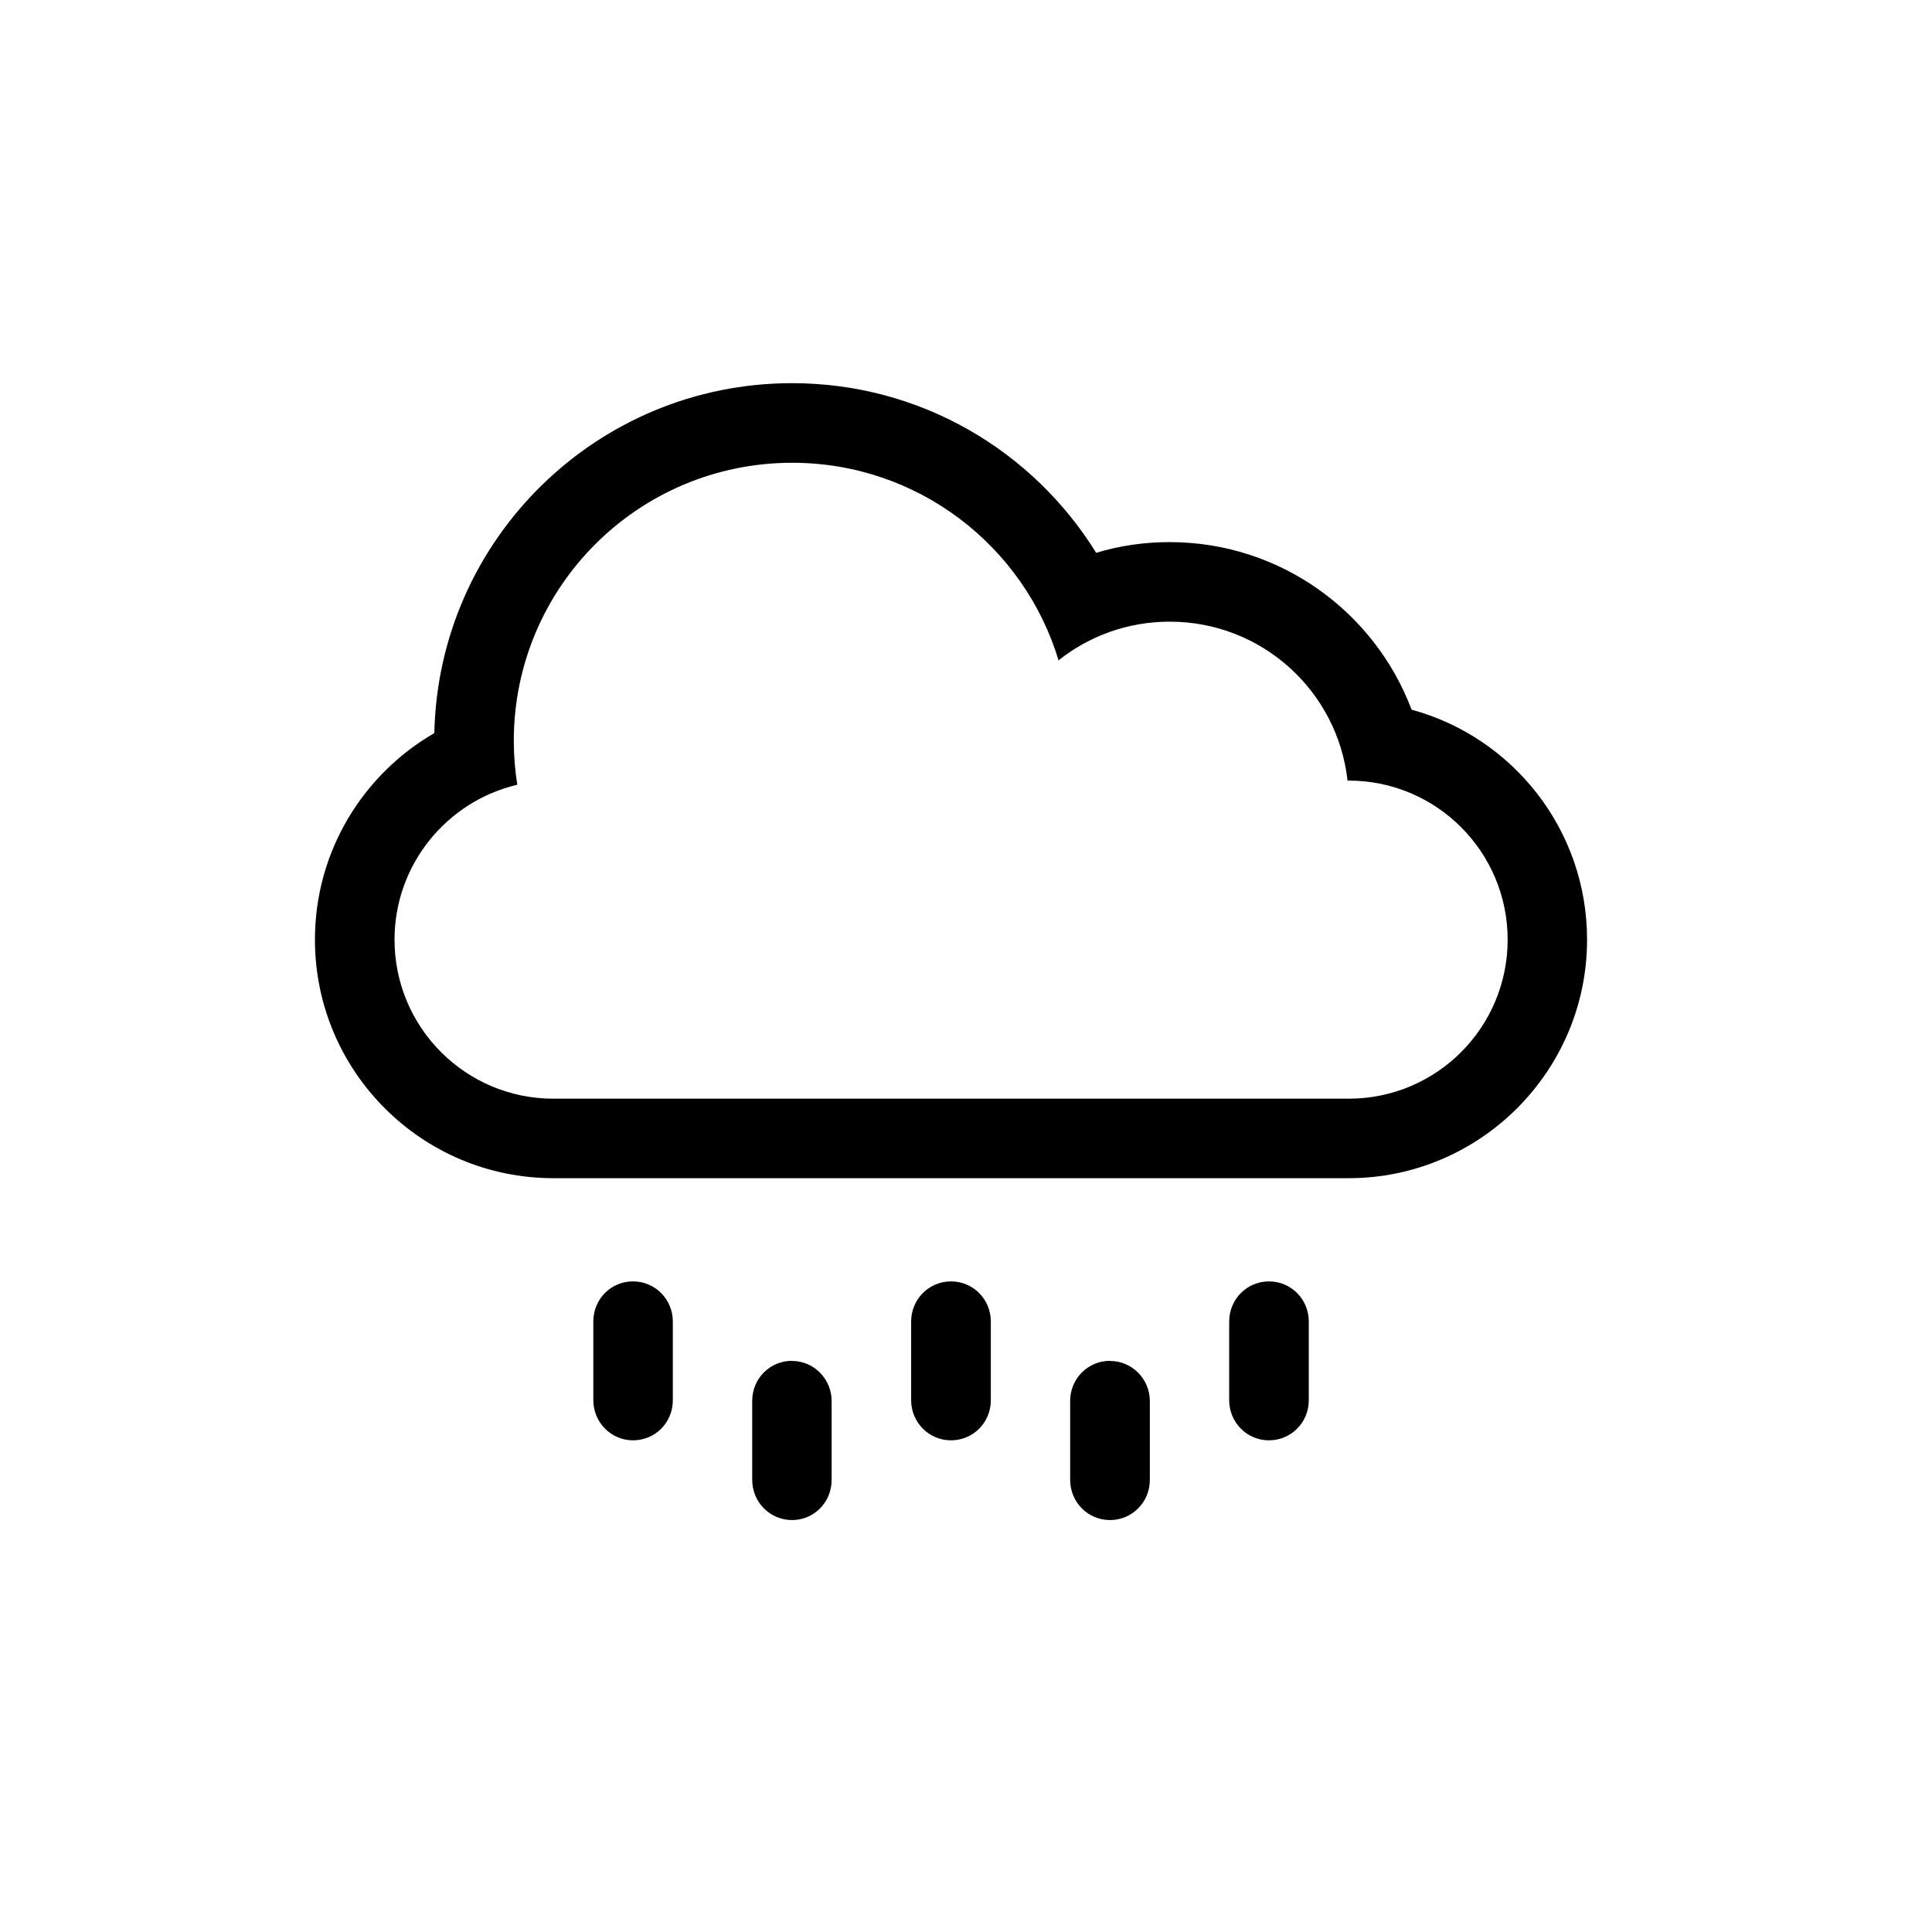 <svg width="100" height="100" viewBox="0 0 44.126 43.973"><g class="regen"><path class="drop one" d="M25.352 31.004c-.5 0-.91.403-.91.917v1.8c0 .51.403.92.91.92.5 0 .91-.403.91-.92v-1.8c-.002-.5-.405-.914-.91-.914zm0 0"/><path class="drop two" d="M18.09 31.004c-.505 0-.91.403-.91.917v1.8c0 .51.404.92.91.92.5 0 .904-.403.904-.92v-1.8c0-.5-.404-.914-.904-.914zm0 0"/><path class="drop three" d="M28.982 29.19c-.5 0-.908.404-.908.918v1.795c0 .506.403.917.908.917.5 0 .91-.402.91-.917v-1.795c0-.51-.403-.918-.91-.918zm0 0"/><path class="drop" d="M21.72 29.19c-.5 0-.91.404-.91.918v1.795c0 .506.404.917.91.917.502 0 .91-.402.91-.917v-1.795c0-.51-.403-.918-.91-.918zm0 0"/><path class="drop four" d="M14.454 29.19c-.5 0-.903.404-.903.918v1.795c0 .506.406.917.906.917.506 0 .91-.402.91-.917v-1.795c0-.51-.404-.918-.91-.918zm0 0"/></g><path class="cloud" d="M32.24 16.132c-.842-2.234-3-3.827-5.527-3.827-.58 0-1.145.083-1.677.245-1.44-2.328-4.01-3.875-6.946-3.875-4.456 0-8.077 3.565-8.17 7.992-1.632.945-2.727 2.705-2.727 4.718 0 3.006 2.438 5.448 5.448 5.448H30.8c3.005 0 5.448-2.447 5.448-5.448 0-2.51-1.697-4.625-4.008-5.253zm-1.44 8.885H12.637c-2 0-3.626-1.624-3.626-3.632 0-1.716 1.196-3.162 2.804-3.538-.052-.323-.08-.66-.08-1.002 0-3.512 2.846-6.352 6.358-6.352 2.87 0 5.295 1.9 6.084 4.512.7-.555 1.578-.883 2.54-.883 2.105 0 3.834 1.587 4.06 3.63h.027c2.005 0 3.63 1.628 3.63 3.632s-1.62 3.633-3.63 3.633zm0 0"/></svg>